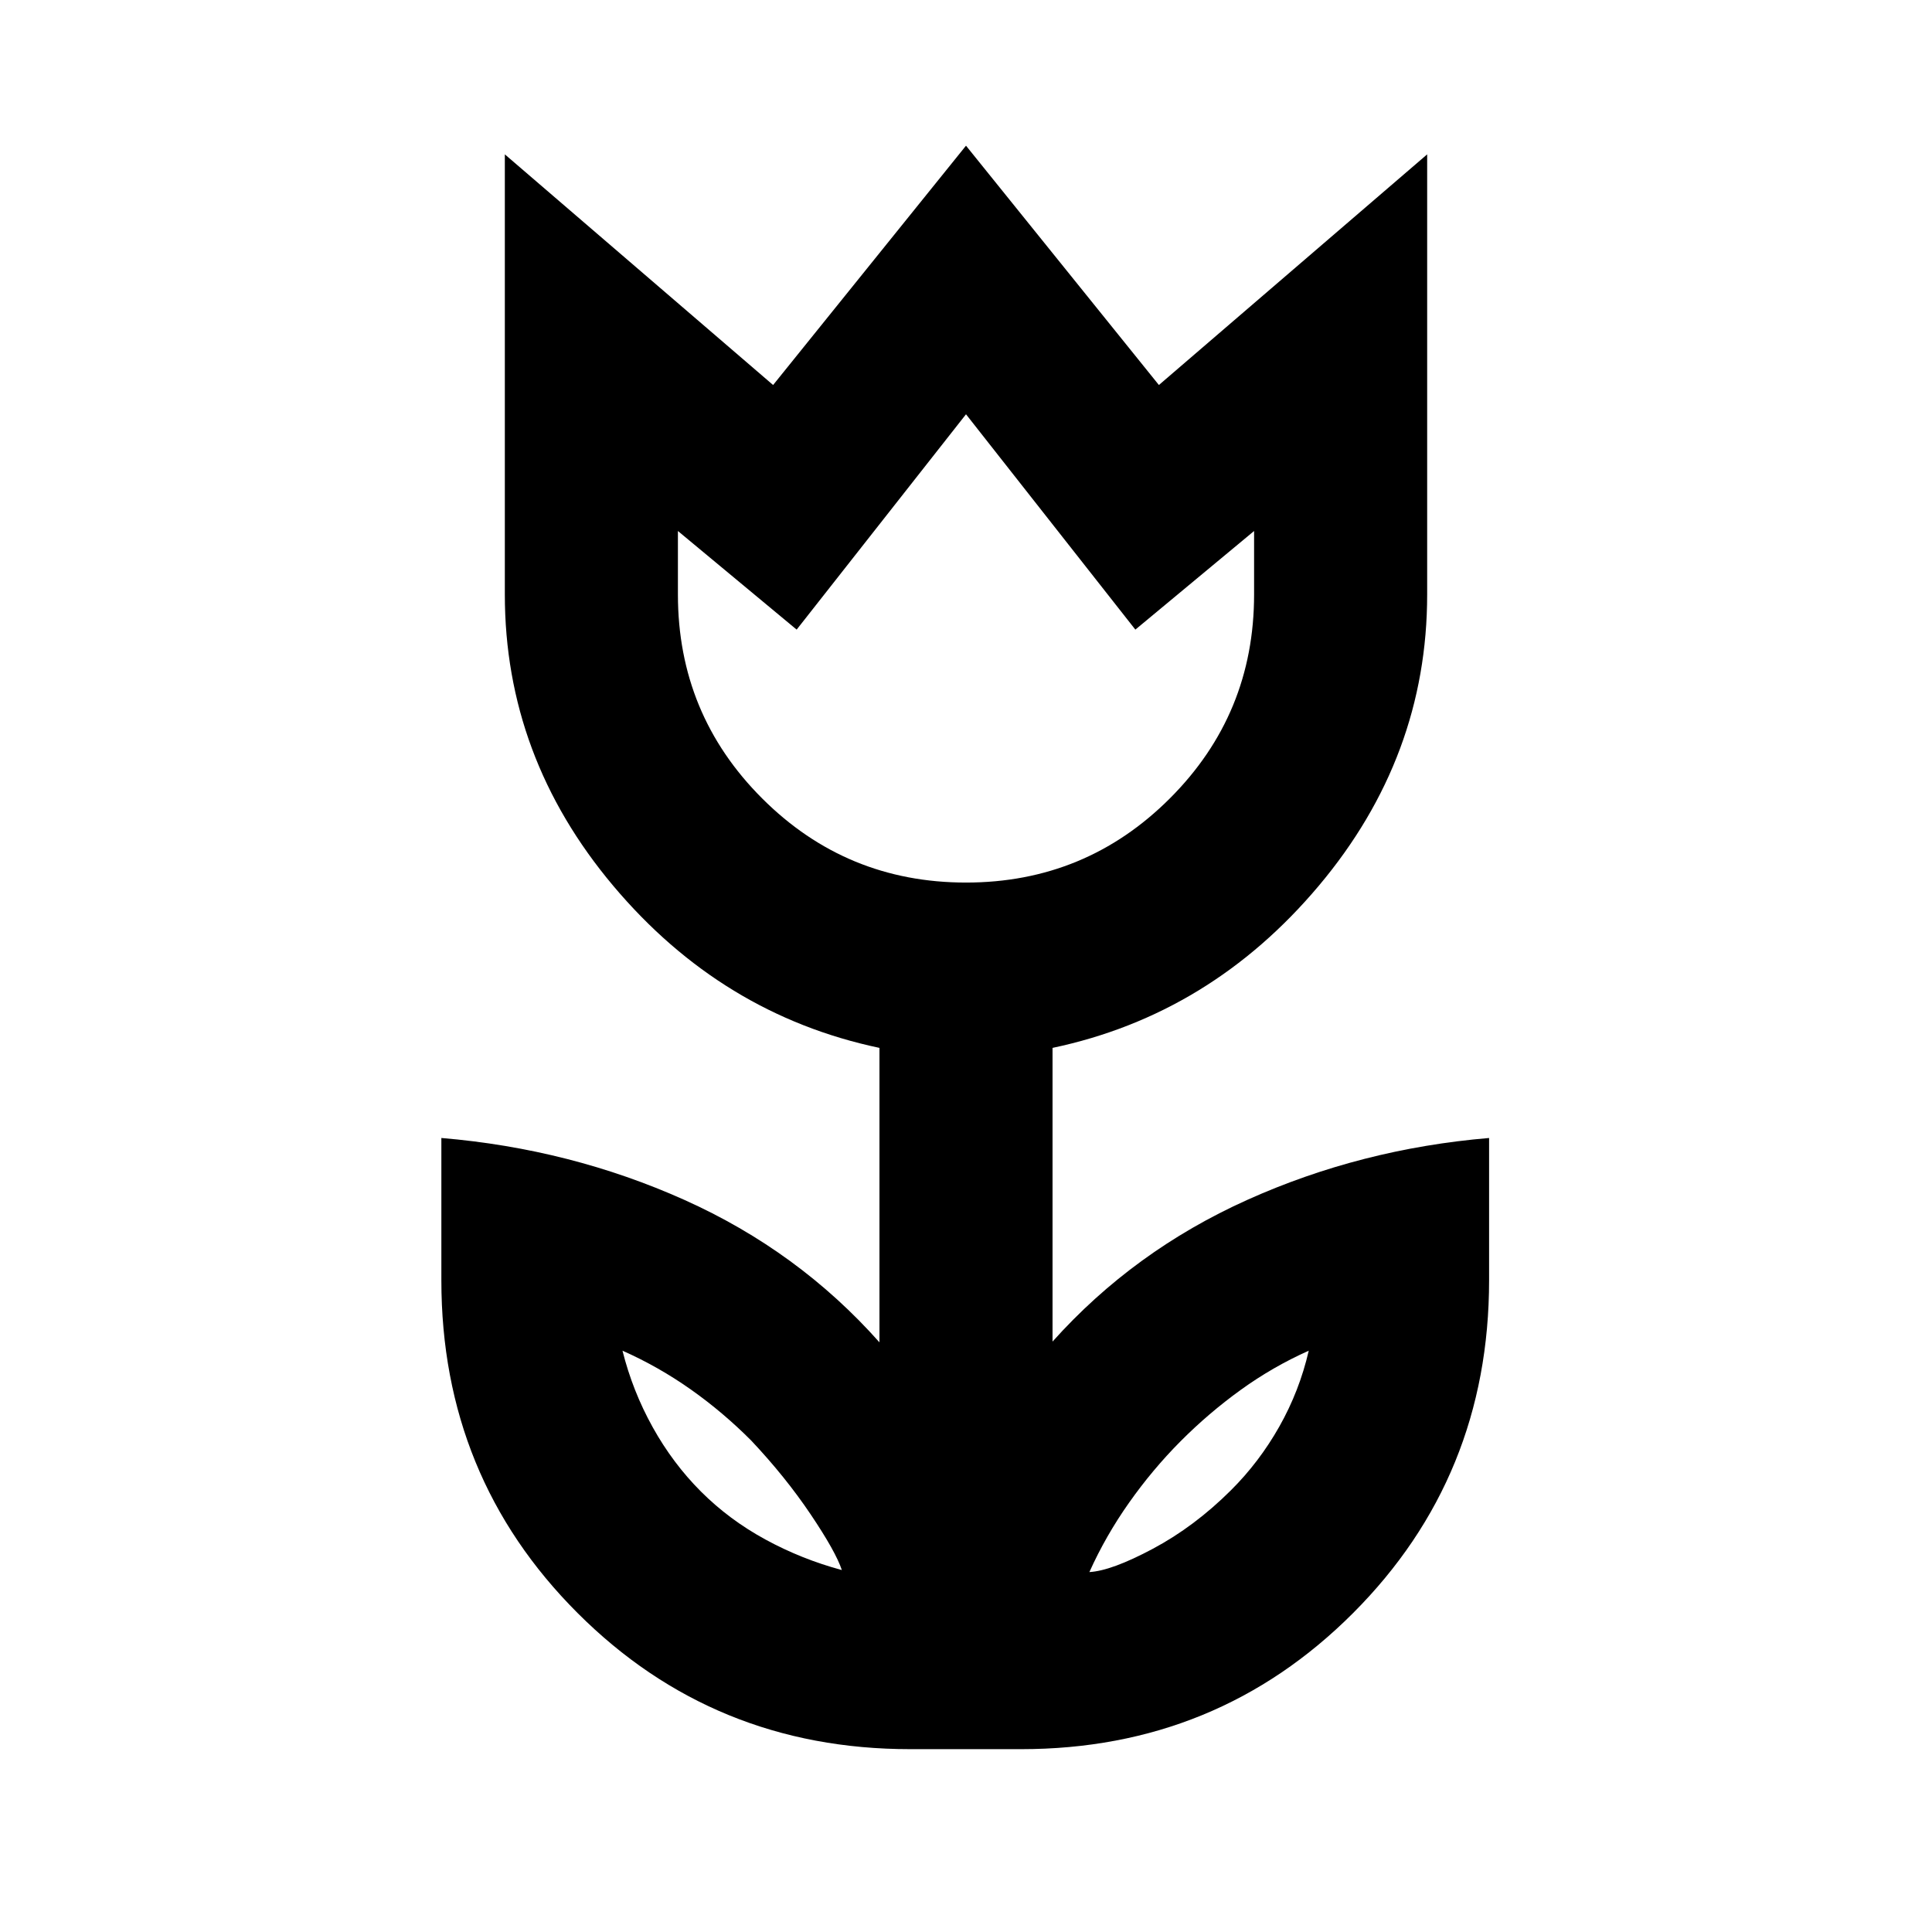 <svg xmlns="http://www.w3.org/2000/svg" height="24" viewBox="0 -960 960 960" width="24"><path d="M418.31-179.85q-3-9.09-15.5-27.67-12.5-18.58-29.5-36.64-14-14.07-30-25.38-16-11.31-34-19.31 5 20 15 38t24 32q14 14 32 23.81 18 9.81 38 15.19Zm123 1q11-.61 31.6-11.61 20.61-11 38.7-29 14.08-14 24.08-31.69 10-17.7 14.62-37.7-17.91 8-33.83 19.5-15.92 11.5-29.86 25.5-13.93 14-25.57 30.5-11.65 16.5-19.74 34.5ZM480-521.46q59.48 0 101.32-41.84 41.83-41.83 41.83-101.31v-31.54l-59 49-84.15-107-84.15 107-59-49v31.54q0 59.48 41.83 101.31 41.84 41.84 101.32 41.84ZM452.31-90.85q-97.67 0-165.33-67.66-67.67-67.67-67.67-165.34v-70.69q64.15 5.39 120.77 30.77Q396.69-338.38 437-293v-146.31q-78.46-16.54-132.31-80.57-53.84-64.04-53.84-144.73V-883.3l133.3 114.61L480-887.61l95.85 118.92 133.3-114.61v218.69q0 80.69-53.84 144.73-53.85 64.03-132.31 80.57v145.93q40.31-45 96.73-70.39 56.42-25.38 120.19-30.77v70.69q0 97.67-67.55 165.34-67.56 67.66-165.06 67.66h-55ZM480-637.31Zm116.31 403.46Zm-232-1Z"/></svg>
